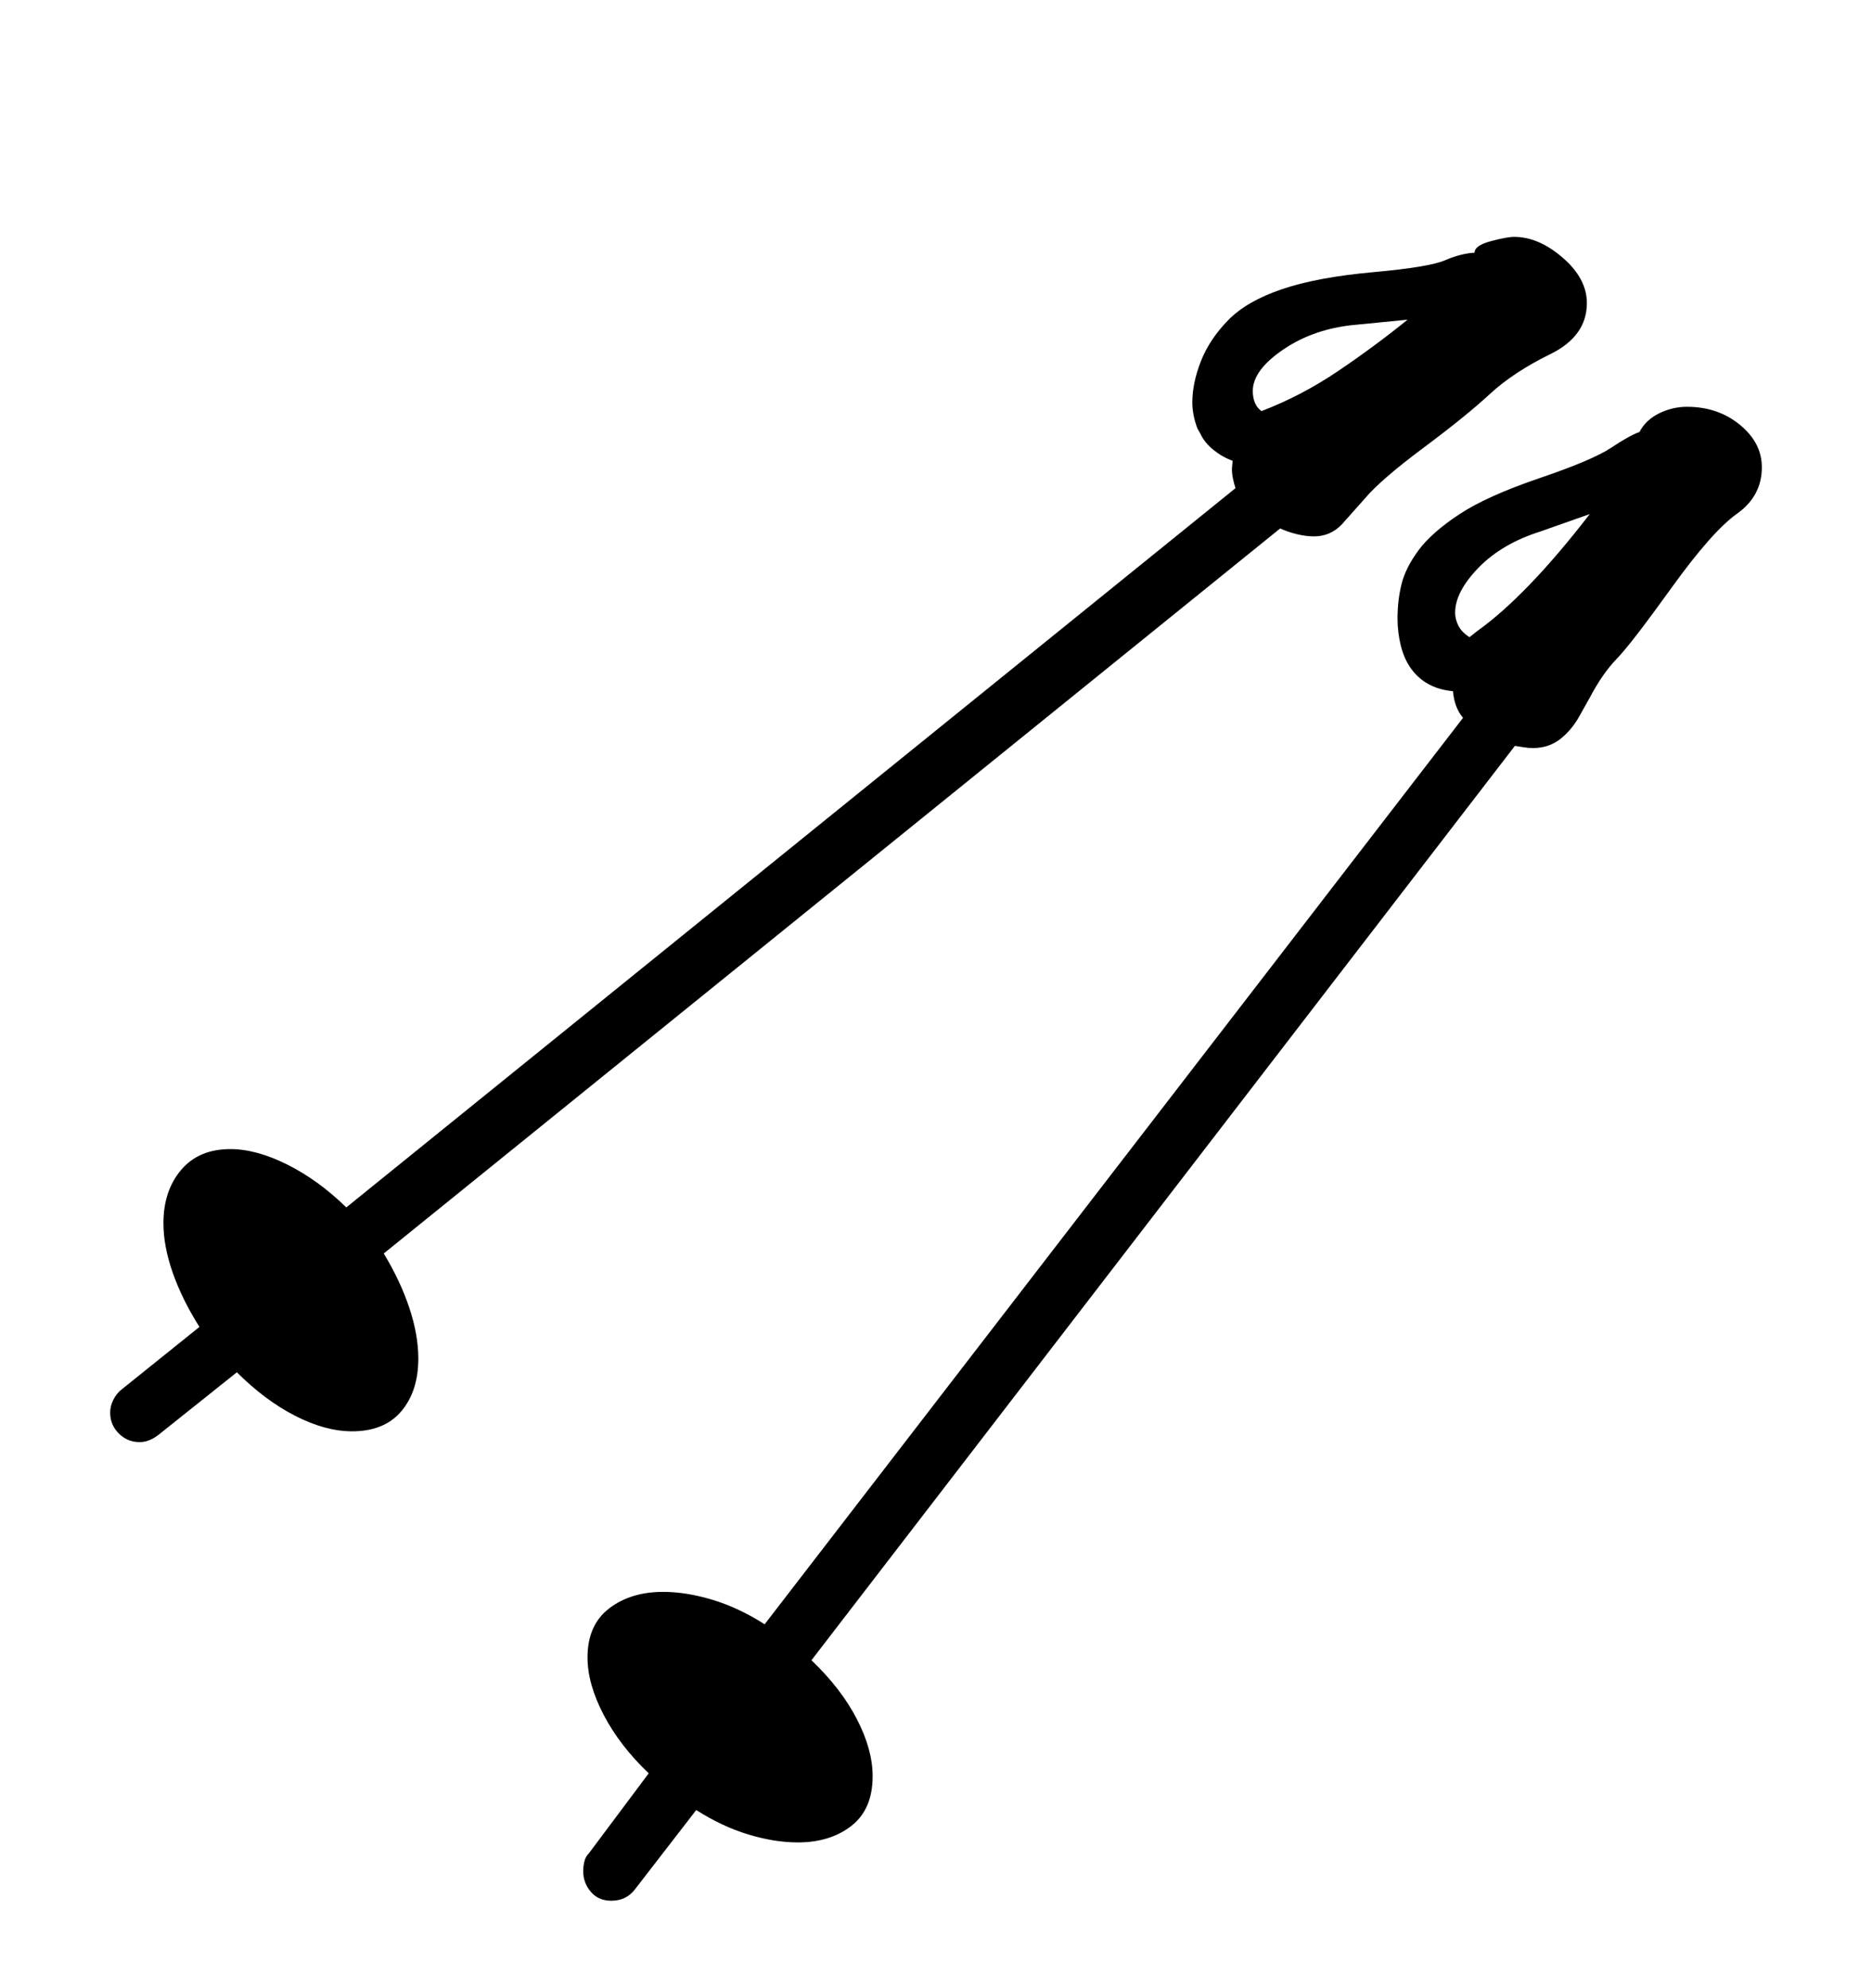 <svg viewBox="0 0 2600 2760.837" xmlns="http://www.w3.org/2000/svg"><path d="M533 1741q23 38 35.5 75.5t12.5 70.5q0 45-23.5 73t-68.5 28q-37 0-79-21.5t-81-60.5l-109 87q-13 10-26 10-17 0-29-12t-12-29q0-9 4.5-18t12.5-15l107-86q-24-38-37-75t-13-69q0-45 24.5-74t68.5-29q36 0 79 21.5t82 59.5l1235-999q-2-6-3.5-13t-1.5-14l1-11q-14-5-26.5-15t-18.5-23l-4-7q-7-19-7-36 0-27 12-57.5t38-57 75-43 126.5-23.5 99.5-16.5 41-10.5q0-10 22.5-16t32.5-6q34 0 67.5 29t33.5 63q0 46-51 71t-84 55.5-92 74.5-81 70l-32 36q-16 17-39 17-11 0-23.5-3t-23.5-8z m1219-1170q55-21 105.5-55t97.5-72l-71 7q-58 5-101 34t-43 58q0 19 12 28z m660.5 142.5q-34.5 24.5-91 103t-76 98.5-37.5 54l-14 25q-11 20-27 32.5t-38 12.5q-6 0-12-1l-13-2-977 1270q41 39 63 81.5t22 79.5q0 46-29.5 69t-74.5 23q-32 0-68.5-11t-72.5-34l-85 110q-12 16-33 16-18 0-28.5-12.5t-10.5-28.5q0-6 1.5-13t6.5-12l83-111q-40-38-62.5-81t-22.5-80q0-45 30-68t75-23q32 0 68.5 11t72.5 34l970-1259q-12-14-14-37-34-3-54-26l-4-5q-10-14-14.5-32.5t-4.5-37.5q0-25 5.5-47.5t23.5-47 56.5-50 112-50.5 99-42 39.5-22q9-17 27.5-26t38.5-9q43 0 73.5 25t30.5 59q0 40-34.5 64.5z m-204.5 0.5l-68 24q-54 17-86.5 50.5t-32.5 62.5q0 9 4.5 18t15.5 16l10-8q69-49 157-163z"/></svg>